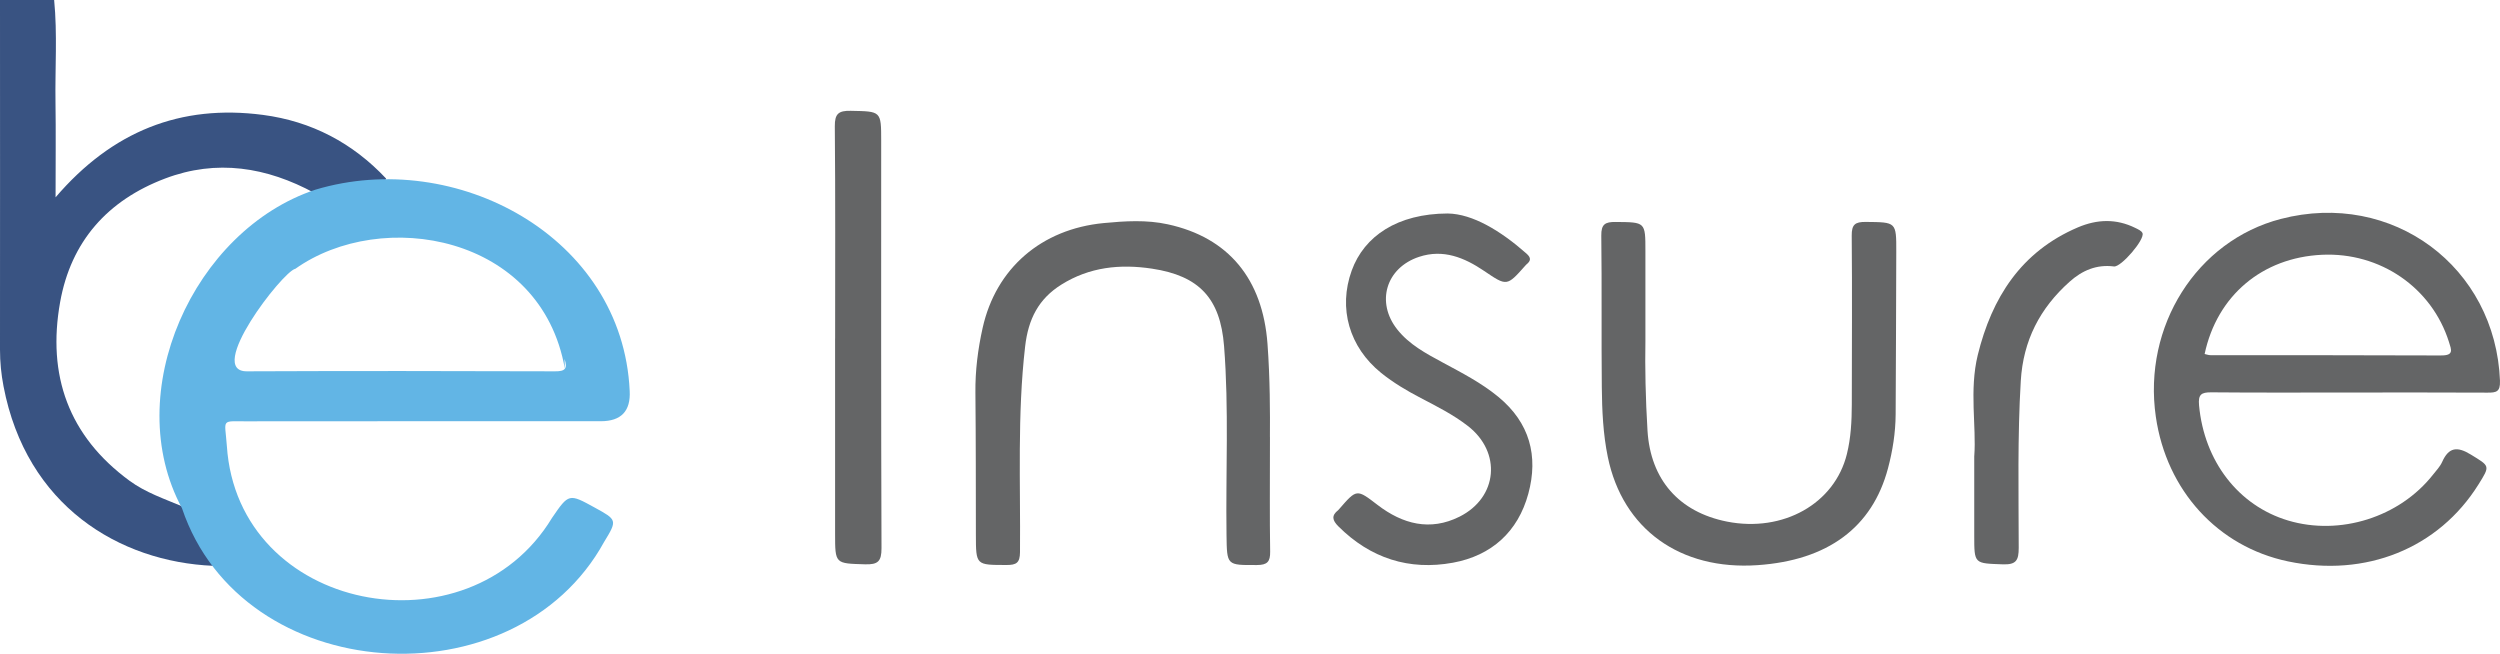 <svg width="447" height="117" viewBox="0 0 447 117" fill="none" xmlns="http://www.w3.org/2000/svg">
<path d="M9.681 0C10.277 6.088 9.83 12.19 9.922 18.278C10 23.65 9.936 29.029 9.936 35.28C20.05 23.473 32.297 18.604 47.031 20.546C55.684 21.687 63.055 25.549 69.037 31.928C68.874 32.297 68.647 32.75 68.272 32.793C64.239 33.246 60.362 34.756 56.23 34.508C47.69 29.873 38.746 28.413 29.497 31.928C19.242 35.819 12.693 43.154 10.751 54.019C8.413 67.074 12.233 77.946 23.161 85.961C26.017 88.059 29.391 89.193 32.63 90.561C34.735 93.956 37.002 97.265 38.108 101.17C21.283 100.441 4.713 90.426 0.631 69.072C0.213 66.904 0 64.735 0 62.517C0.021 41.68 0 20.837 0 0H9.681Z" fill="#395382"/>
<path d="M44.487 75.329C65.465 75.301 86.436 75.315 107.414 75.315C111.062 75.315 112.786 73.506 112.588 69.886C111.319 42.296 81.482 26.385 56.407 33.912C34.579 41.141 21.432 70.276 32.538 90.872C43.261 122.793 92.042 125.989 108.024 96.882C110.405 92.991 110.334 92.948 106.316 90.744C101.737 88.228 101.702 88.207 98.697 92.608C83.764 117.279 42.509 109.547 40.56 79.709C40.206 74.734 39.355 75.344 44.487 75.337V75.329ZM52.793 48.072C68.271 37.072 96.798 41.977 100.993 65.932L100.944 64.174C101.227 65.032 101.263 65.592 100.993 65.932C100.724 66.279 100.15 66.407 99.228 66.392C80.887 66.329 62.545 66.314 44.196 66.392C36.606 66.513 50.511 48.589 52.786 48.065L52.793 48.072Z" fill="#62B5E5"/>
<path d="M227.068 78.115C227.068 86.336 227.005 92.481 227.104 98.625C227.132 100.44 226.593 101.021 224.737 101.028C219.315 101.049 219.379 101.127 219.301 95.642C219.145 84.38 219.747 73.118 218.861 61.864C218.188 53.345 214.432 49.312 205.977 48.036C200.243 47.172 194.8 47.746 189.789 50.879C185.686 53.437 183.857 57.059 183.297 61.92C181.88 74.181 182.482 86.464 182.376 98.732C182.362 100.631 181.731 101.028 179.974 101.021C174.488 101.014 174.502 101.085 174.488 95.642C174.474 87.172 174.488 78.696 174.403 70.227C174.36 66.286 174.849 62.424 175.7 58.611C178.081 47.966 186.203 40.956 197.337 39.886C201.157 39.518 205.013 39.277 208.797 40.106C219.669 42.466 225.778 49.901 226.629 61.488C227.09 67.718 227.09 73.948 227.061 78.108" fill="#646566"/>
<path d="M294.199 61.041C294.114 65.492 294.22 71.261 294.575 77.023C295.12 85.755 300.202 91.566 308.813 93.267C318.806 95.23 328.033 90.078 330.223 81.183C330.939 78.292 331.095 75.301 331.102 72.31C331.109 62.253 331.18 52.196 331.088 42.14C331.067 40.148 331.683 39.659 333.611 39.68C339.061 39.737 339.068 39.652 339.054 45.038C339.026 54.719 338.997 64.408 338.941 74.089C338.92 77.363 338.409 80.588 337.573 83.735C334.766 94.309 326.807 100.191 314.249 101.049C300.4 101.999 290.138 94.606 287.48 81.722C286.63 77.604 286.445 73.401 286.403 69.22C286.311 60.191 286.424 51.155 286.311 42.125C286.283 40.084 287.005 39.666 288.884 39.687C294.199 39.737 294.199 39.659 294.199 44.904V61.034V61.041Z" fill="#646566"/>
<path d="M258.855 38.172C263.327 38.243 268.338 41.283 272.923 45.33C273.802 46.102 273.731 46.634 272.923 47.286C272.852 47.343 272.788 47.421 272.732 47.484C269.408 51.234 269.436 51.198 265.326 48.42C261.817 46.053 258.054 44.494 253.724 45.925C247.806 47.889 245.977 54.047 249.833 58.909C251.98 61.617 254.971 63.204 257.926 64.799C261.378 66.663 264.865 68.449 267.912 70.965C273.504 75.578 275.099 81.517 273.263 88.279C271.414 95.082 266.693 99.342 259.79 100.611C251.945 102.049 245.014 99.817 239.301 94.112C238.224 93.034 238.011 92.191 239.28 91.206C239.351 91.149 239.408 91.071 239.464 91C242.597 87.4 242.576 87.421 246.311 90.284C250.79 93.715 255.701 95.012 260.96 92.382C267.834 88.938 268.508 80.844 262.448 76.159C259.854 74.147 256.927 72.673 254.036 71.163C251.548 69.866 249.138 68.442 246.948 66.677C241.25 62.077 239.245 55.132 241.683 48.385C243.922 42.19 249.897 38.2 258.855 38.172Z" fill="#646566"/>
<path d="M149.321 60.531C149.321 47.88 149.378 35.237 149.265 22.586C149.243 20.318 149.952 19.772 152.114 19.815C157.55 19.921 157.557 19.822 157.557 25.194C157.557 49.468 157.521 73.742 157.613 98.016C157.62 100.368 156.983 100.971 154.672 100.9C149.321 100.737 149.314 100.865 149.314 95.407V60.531H149.321Z" fill="#646566"/>
<path d="M353.002 81.505C353.391 76.26 352.087 69.768 353.625 63.475C356.127 53.276 361.336 45.005 371.513 40.661C374.972 39.187 378.374 39.073 381.776 40.746C382.258 40.987 382.917 41.263 383.08 41.689C383.526 42.816 379.239 47.805 377.977 47.642C374.866 47.252 372.314 48.343 370.046 50.37C364.731 55.112 361.747 60.888 361.315 68.11C360.72 78.06 360.932 88.004 360.946 97.947C360.946 100.187 360.507 100.995 358.083 100.903C352.994 100.718 352.994 100.86 352.994 95.757V81.498L353.002 81.505Z" fill="#646566"/>
<path d="M447 68.142C446.22 47.681 427.737 33.96 407.8 39.148C392.775 43.06 383.123 58.326 385.461 74.499C387.368 87.703 396.532 97.738 409.09 100.375C423.002 103.295 436.008 98.05 443.144 86.633C445.285 83.21 445.186 83.373 441.784 81.275C439.36 79.786 437.836 79.942 436.653 82.6C436.284 83.429 435.604 84.131 435.03 84.861C429.048 92.473 418.396 95.846 409.111 93.068C400.189 90.403 394.115 82.437 393.193 72.501C393.009 70.537 393.569 70.134 395.391 70.148C403.527 70.226 411.663 70.183 419.799 70.183C427.935 70.183 436.447 70.155 444.767 70.204C446.312 70.212 447.064 70.07 446.993 68.128L447 68.142ZM436.504 63.557C422.747 63.493 408.998 63.521 395.242 63.507C394.887 63.507 394.54 63.372 394.186 63.294C396.404 52.862 404.484 46.058 415.157 45.555C425.582 45.066 434.81 51.423 437.872 61.14C438.311 62.543 438.786 63.564 436.504 63.55V63.557Z" fill="#646566"/>
</svg>
